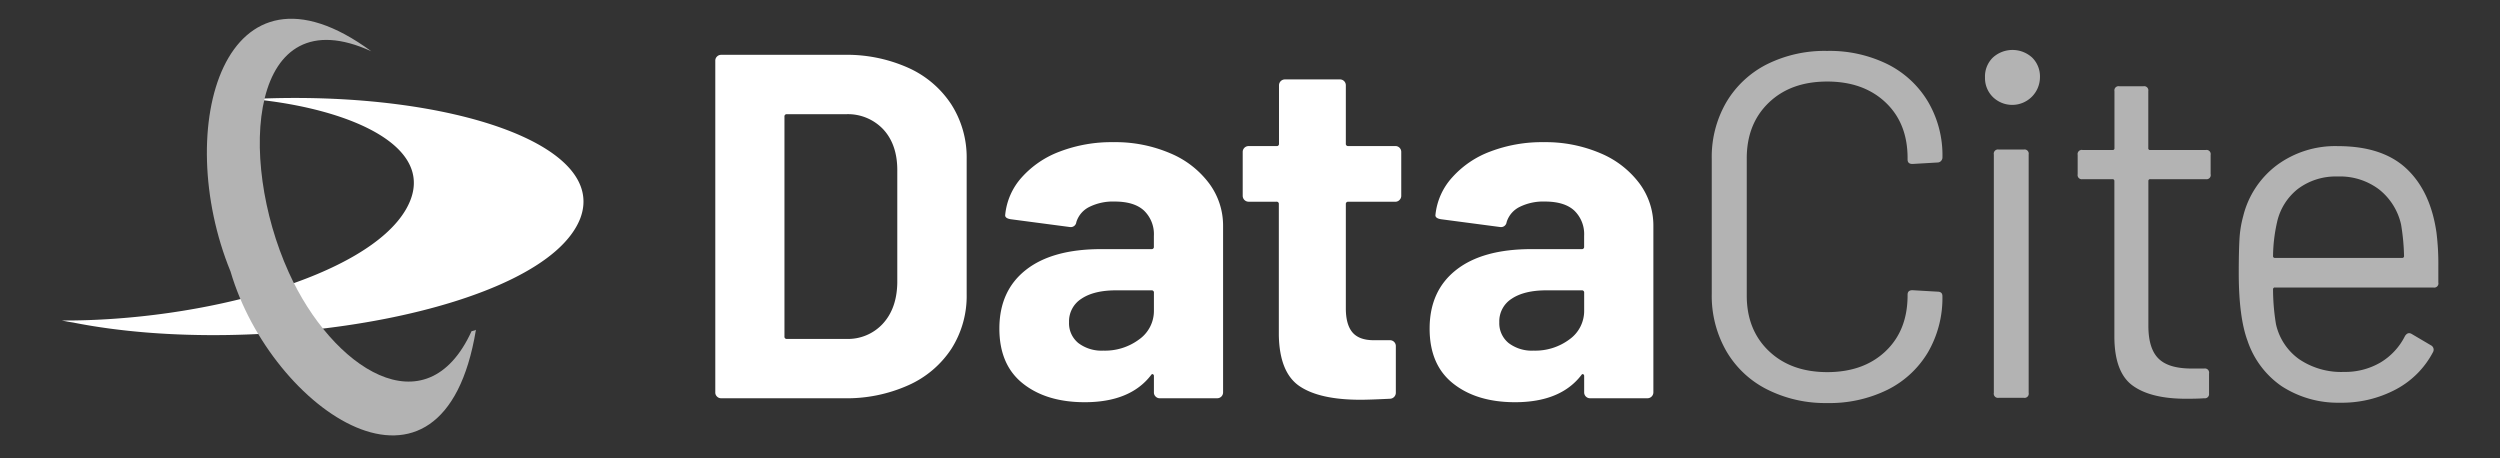 <svg id="Ebene_1" data-name="Ebene 1" xmlns="http://www.w3.org/2000/svg" viewBox="0 0 600 110"><rect x="0" y="0" width="600" height="110" fill="#333333" stroke="none"/><defs><style>.cls-1{fill:#fff;}.cls-2{fill:#b3b3b3;}</style></defs><title>DataCite-Logo</title><path class="cls-1" d="M172.08,95.17a1.32,1.32,0,0,1-.41-1V14.57a1.35,1.35,0,0,1,.41-1,1.37,1.37,0,0,1,1-.41h29.44A36.07,36.07,0,0,1,218,16.28a24.11,24.11,0,0,1,10.31,8.77A23.6,23.6,0,0,1,232,38.12v32.5a23.58,23.58,0,0,1-3.65,13.07A24,24,0,0,1,218,92.46a36.07,36.07,0,0,1-15.48,3.12H173.08A1.34,1.34,0,0,1,172.08,95.17Zm16.78-13.83h14.25a11.37,11.37,0,0,0,8.77-3.65c2.24-2.44,3.39-5.69,3.47-9.78V40.83q0-6.12-3.35-9.77a11.66,11.66,0,0,0-9-3.65H188.86a.52.52,0,0,0-.59.59V80.75A.52.52,0,0,0,188.86,81.34Z"/><path class="cls-1" d="M280.82,36.77A22.41,22.41,0,0,1,290.18,44a16.94,16.94,0,0,1,3.36,10.24V94.17a1.4,1.4,0,0,1-1.41,1.41H278.35a1.34,1.34,0,0,1-1-.41,1.32,1.32,0,0,1-.41-1V90.29a.48.48,0,0,0-.24-.48c-.16-.07-.31,0-.47.24q-5,6.48-15.9,6.48-9.18,0-14.83-4.48t-5.65-13.19q0-9.06,6.35-14.07t18.14-5h12a.52.52,0,0,0,.59-.59V56.61a7.84,7.84,0,0,0-2.36-6.06c-1.57-1.46-3.92-2.18-7.06-2.18a12.78,12.78,0,0,0-6.07,1.29,6.06,6.06,0,0,0-3.12,3.65,1.34,1.34,0,0,1-1.53,1.18l-14.25-1.88c-.94-.16-1.37-.51-1.29-1.06a15.68,15.68,0,0,1,3.94-8.95,23,23,0,0,1,9.19-6.24,34.74,34.74,0,0,1,12.77-2.24A33.43,33.43,0,0,1,280.82,36.77ZM273.4,81.45a8.36,8.36,0,0,0,3.54-6.94V70.27a.52.52,0,0,0-.59-.59h-8.48q-5.3,0-8.3,2a6.42,6.42,0,0,0-3,5.65,6.12,6.12,0,0,0,2.23,5,9.19,9.19,0,0,0,6,1.82A13.67,13.67,0,0,0,273.4,81.45Z"/><path class="cls-1" d="M335.87,48a1.36,1.36,0,0,1-1,.42h-11.3A.52.52,0,0,0,323,49v25q0,3.89,1.59,5.77c1.06,1.25,2.76,1.88,5.12,1.88h3.88A1.4,1.4,0,0,1,335,83V94.17a1.45,1.45,0,0,1-1.42,1.53c-3.29.16-5.65.24-7.06.24q-9.78,0-14.6-3.24t-5-12.19V49a.52.52,0,0,0-.59-.59h-6.71A1.42,1.42,0,0,1,298.25,47V36.47a1.4,1.4,0,0,1,1.41-1.41h6.71a.52.52,0,0,0,.59-.59v-14a1.42,1.42,0,0,1,1.42-1.41h13.18A1.4,1.4,0,0,1,323,20.46v14a.52.52,0,0,0,.59.59h11.3a1.4,1.4,0,0,1,1.41,1.41V47A1.36,1.36,0,0,1,335.87,48Z"/><path class="cls-1" d="M384.09,36.77A22.54,22.54,0,0,1,393.45,44a16.94,16.94,0,0,1,3.36,10.24V94.17a1.42,1.42,0,0,1-1.42,1.41H381.62a1.4,1.4,0,0,1-1.42-1.41V90.29a.5.5,0,0,0-.23-.48c-.16-.07-.32,0-.47.24q-5,6.48-15.9,6.48-9.18,0-14.84-4.48t-5.65-13.19q0-9.06,6.36-14.07t18.13-5h12a.52.52,0,0,0,.59-.59V56.61a7.84,7.84,0,0,0-2.35-6.06c-1.57-1.46-3.93-2.18-7.07-2.18a12.77,12.77,0,0,0-6.06,1.29,6.06,6.06,0,0,0-3.12,3.65,1.35,1.35,0,0,1-1.53,1.18l-14.25-1.88c-.94-.16-1.38-.51-1.3-1.06a15.69,15.69,0,0,1,4-8.95,23,23,0,0,1,9.18-6.24,34.83,34.83,0,0,1,12.78-2.24A33.49,33.49,0,0,1,384.09,36.77Zm-7.42,44.68a8.38,8.38,0,0,0,3.53-6.94V70.27a.52.52,0,0,0-.59-.59h-8.47c-3.54,0-6.3.67-8.31,2a6.42,6.42,0,0,0-3,5.65,6.13,6.13,0,0,0,2.24,5,9.18,9.18,0,0,0,6,1.82A13.7,13.7,0,0,0,376.67,81.45Z"/><path class="cls-2" d="M424,93.41a23.58,23.58,0,0,1-9.71-9.19,26.65,26.65,0,0,1-3.47-13.72V38.12a26.12,26.12,0,0,1,3.47-13.54A23.74,23.74,0,0,1,424,15.46a31,31,0,0,1,14.49-3.24A31.48,31.48,0,0,1,453,15.4a23.57,23.57,0,0,1,9.72,9,25.31,25.31,0,0,1,3.47,13.3,1.27,1.27,0,0,1-.35.94A1.13,1.13,0,0,1,465,39l-6,.35c-.79,0-1.18-.35-1.18-1.06v-.35q0-8.37-5.3-13.37t-14-5q-8.72,0-14,5.06t-5.3,13.31v33q0,8.24,5.3,13.3t14,5.07q8.72,0,14-5t5.3-13.36v-.24c0-.71.39-1.06,1.18-1.06l6,.35c.79,0,1.18.36,1.18,1.06a25.9,25.9,0,0,1-3.47,13.49,23.42,23.42,0,0,1-9.72,9,31.48,31.48,0,0,1-14.48,3.18A31,31,0,0,1,424,93.41Z"/><path class="cls-2" d="M478.29,23.29a6.39,6.39,0,0,1-1.89-4.71,6.33,6.33,0,0,1,1.89-4.77,7,7,0,0,1,9.42,0,6.36,6.36,0,0,1,1.88,4.77,6.66,6.66,0,0,1-11.3,4.71Zm.23,71V37.06a1,1,0,0,1,1.18-1.17h6a1,1,0,0,1,1.18,1.17V94.29a1,1,0,0,1-1.18,1.18h-6A1,1,0,0,1,478.52,94.29Z"/><path class="cls-2" d="M529.39,43H516.08a.42.42,0,0,0-.47.47V78.16c0,3.77.85,6.41,2.54,8s4.33,2.29,7.94,2.29H529a1,1,0,0,1,1.17,1.18v4.83A1,1,0,0,1,529,95.58c-.94.08-2.4.12-4.36.12q-8.48,0-12.83-3.18t-4.36-11.77V43.42A.42.42,0,0,0,507,43h-7.18a1,1,0,0,1-1.18-1.18V37.18A1,1,0,0,1,499.84,36H507a.41.41,0,0,0,.47-.47V21.87a1,1,0,0,1,1.18-1.17h5.77a1,1,0,0,1,1.17,1.17V35.53a.41.41,0,0,0,.47.47h13.31a1,1,0,0,1,1.18,1.18v4.59A1,1,0,0,1,529.39,43Z"/><path class="cls-2" d="M585.2,64V67.8A1,1,0,0,1,584,69H546a.42.42,0,0,0-.47.47,51.91,51.91,0,0,0,.71,8.36,14.06,14.06,0,0,0,5.53,8.36,18,18,0,0,0,10.84,3.07A16.76,16.76,0,0,0,571.31,87a15.43,15.43,0,0,0,5.89-6.36c.47-.71,1-.86,1.64-.47l4.6,2.71a1.18,1.18,0,0,1,.47,1.65,21.31,21.31,0,0,1-8.83,8.89,27.64,27.64,0,0,1-13.54,3.23,24.75,24.75,0,0,1-14-4,21.51,21.51,0,0,1-8.12-10.83q-2.11-5.66-2.12-16.25,0-5,.17-8.07a25.86,25.86,0,0,1,.89-5.59,21.81,21.81,0,0,1,8.06-12.25,23.6,23.6,0,0,1,14.66-4.59q10.73,0,16.49,5.42t7.18,15.3A60.66,60.66,0,0,1,585.2,64ZM551.47,45.36a14,14,0,0,0-5,8.07,38.48,38.48,0,0,0-.94,8,.42.42,0,0,0,.47.47h30.5a.42.42,0,0,0,.47-.47,52.28,52.28,0,0,0-.71-7.54A14.87,14.87,0,0,0,571,45.48a15.53,15.53,0,0,0-10-3.12A15.07,15.07,0,0,0,551.47,45.36Z"/><path class="cls-1" d="M14.8,76.92c.89.17,1.7.33,2.76.49,45.41,9,113-2.92,121.68-24.94C146.07,34.68,108,22.09,63.45,23.64a14.25,14.25,0,0,0-2.6.16c23.72,2.35,45.09,11.78,36.56,26.48C88.07,66.36,48.51,77.09,14.8,76.92"/><path class="cls-2" d="M114.22,79.17c-7.88,47.76-49.14,19.25-58.89-14C41.2,30.67,53.79-13.68,89.12,12.31,59.88-1.09,56.79,37.74,69.3,65.36c10.4,23.07,33,37.93,43.87,14.13.48-.16.89-.16,1-.32"/></svg>